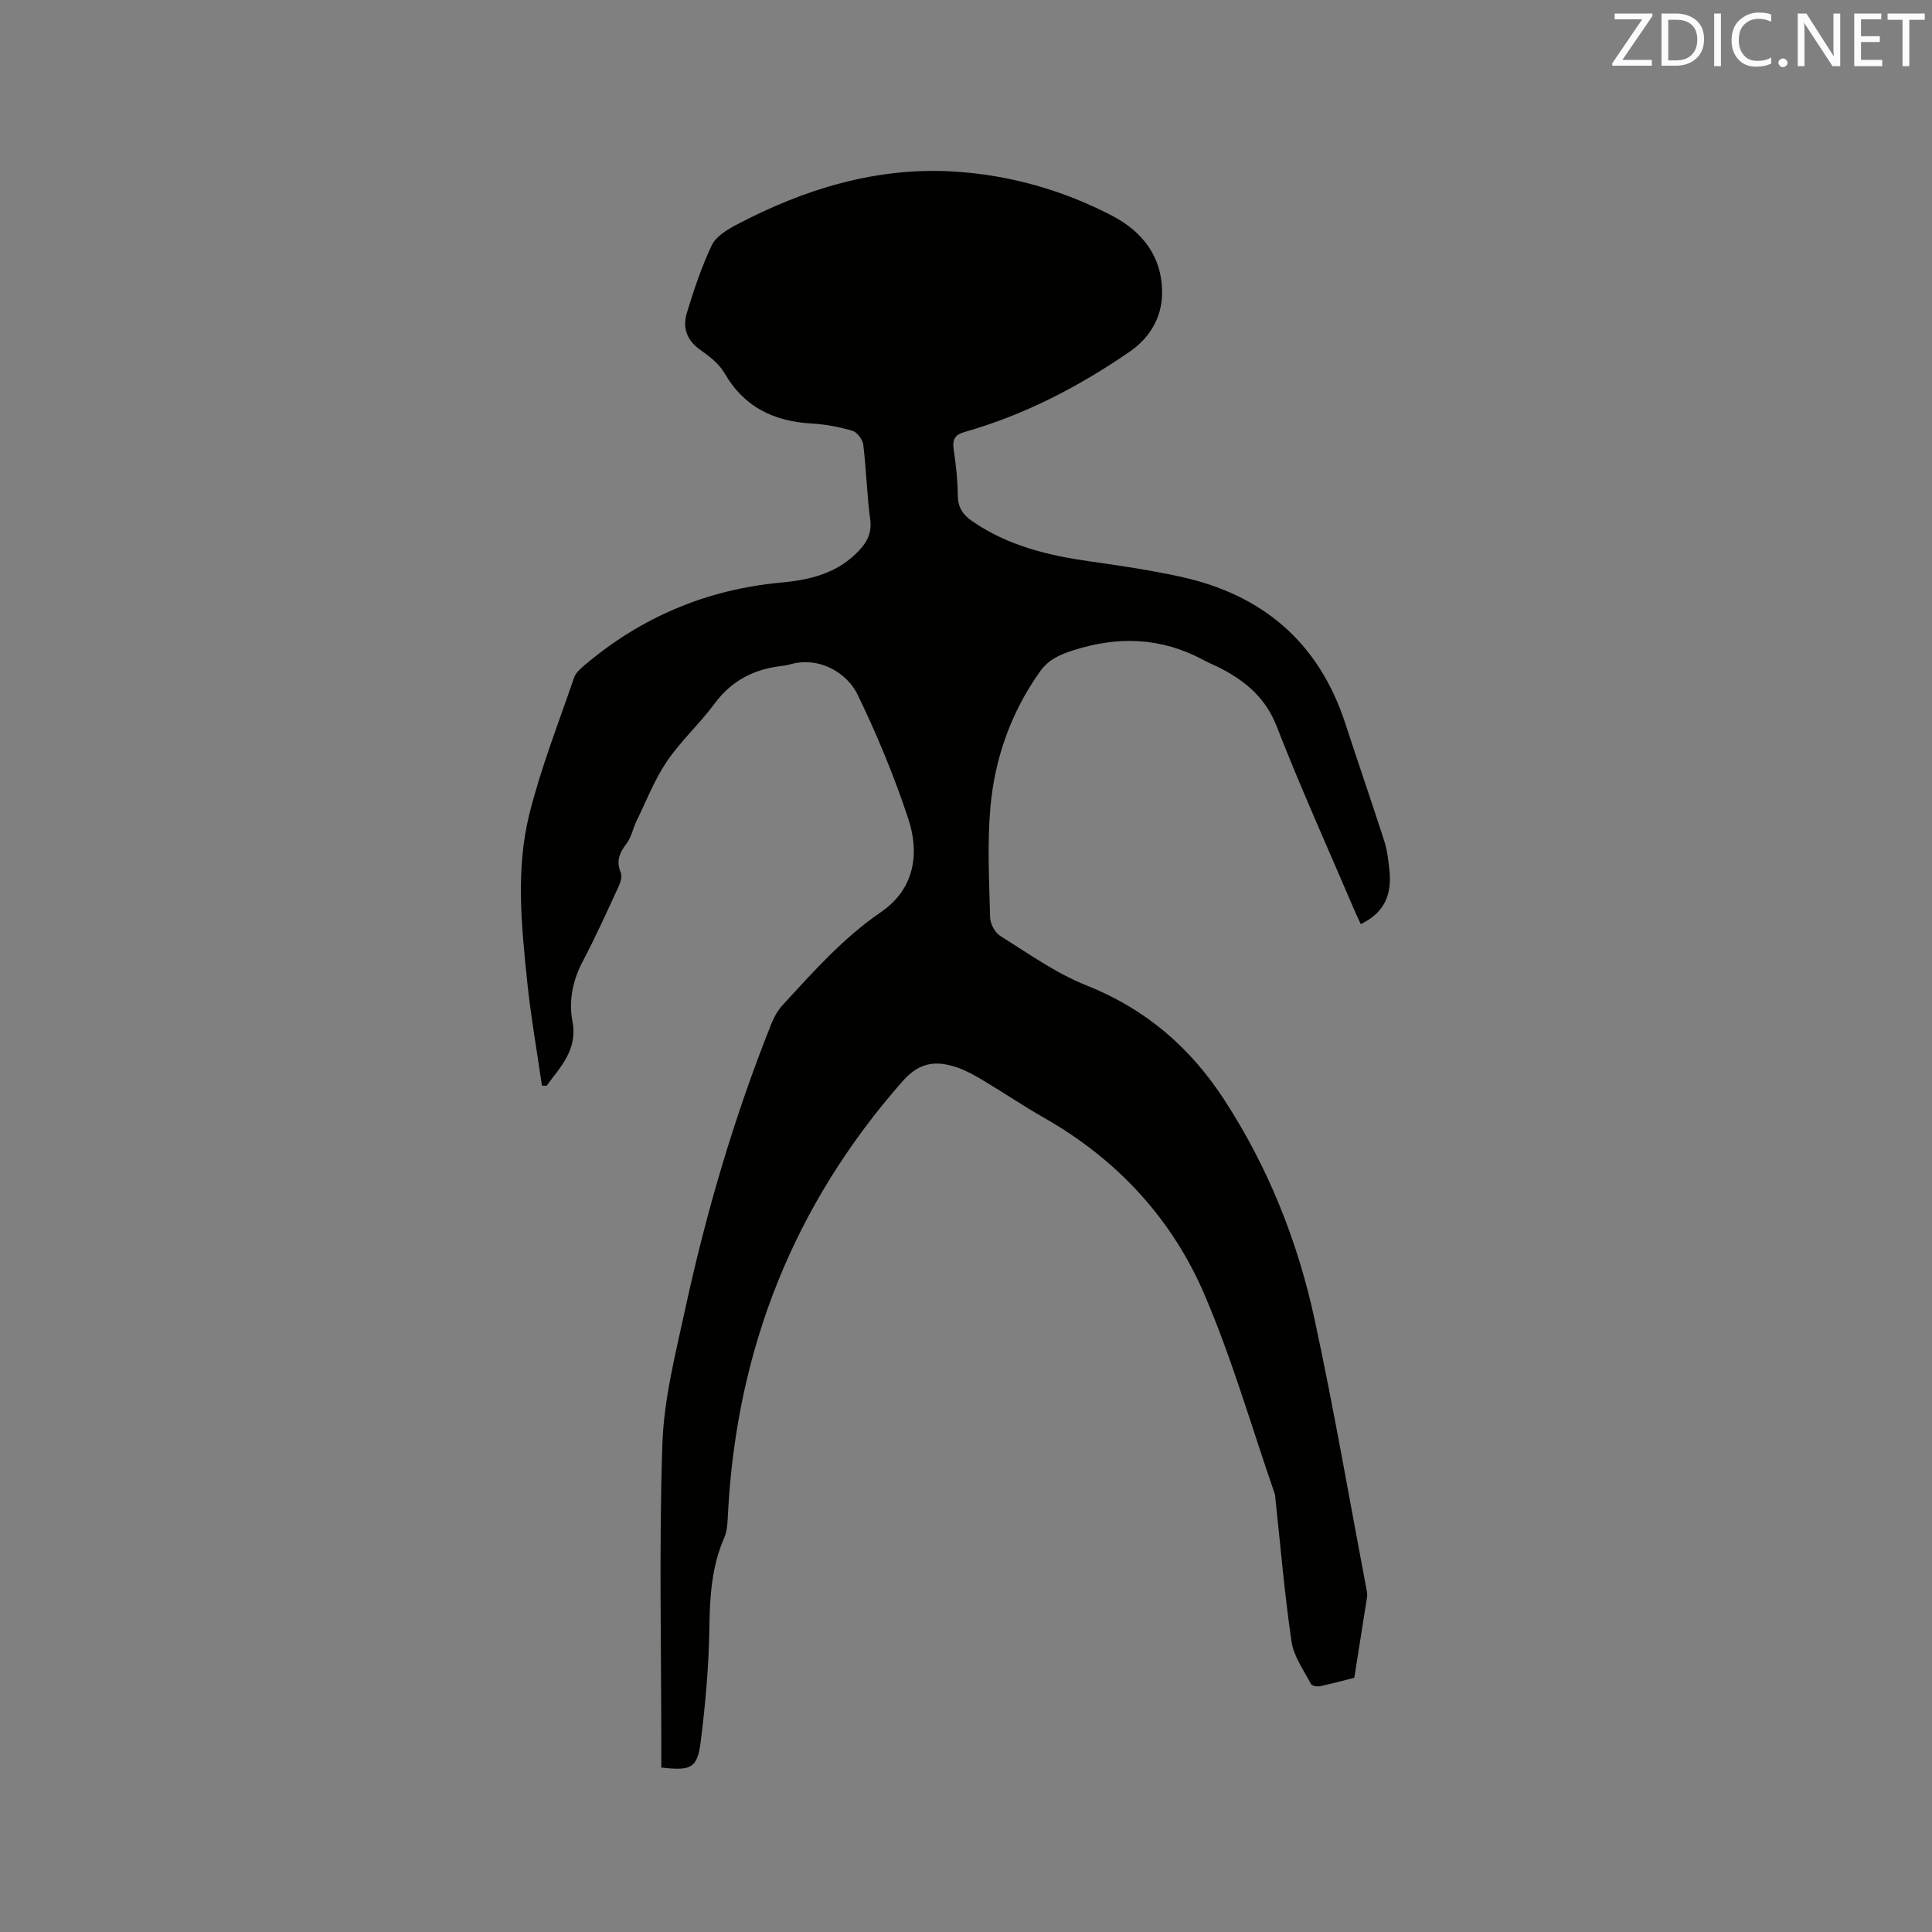 <svg enable-background="new 0 0 400 400" viewBox="0 0 400 400" xmlns="http://www.w3.org/2000/svg"><rect x="0" y="0" width="400" height="400" fill="#808080" stroke="none"/><path d="m136.92 365.96c0-1.21 0-2.46 0-3.7 0-21.1-.49-42.22.22-63.3.32-9.41 2.75-18.8 4.76-28.09 4.36-20.1 10.17-39.79 17.8-58.91.57-1.43 1.4-2.87 2.44-3.99 6.31-6.85 12.46-13.8 20.28-19.15 6.84-4.68 8.06-11.99 5.62-19.33-2.92-8.81-6.48-17.46-10.55-25.8-2.02-4.15-7.72-7.99-14.1-6.09-.6.18-1.25.24-1.88.32-5.6.71-10.11 3.09-13.57 7.76-3.08 4.17-7.01 7.73-9.9 12.01-2.57 3.8-4.25 8.2-6.28 12.35-.73 1.51-1.04 3.3-2.03 4.59-1.48 1.92-2.21 3.65-1.2 6.06.33.78-.08 2.04-.49 2.93-2.4 5.19-4.75 10.41-7.41 15.46-2.08 3.94-2.91 8.16-2.12 12.3 1.14 5.97-2.44 9.44-5.35 13.42-.32-.01-.64-.03-.96-.04-1.04-7.21-2.31-14.39-3.06-21.63-1.19-11.51-2.37-23.17.44-34.5 2.39-9.62 6.06-18.93 9.28-28.34.34-1 1.34-1.87 2.2-2.6 11.75-9.94 25.26-15.64 40.62-17.07 5.62-.52 11.11-1.73 15.43-5.89 2.05-1.97 3.48-3.97 3.06-7.16-.69-5.14-.81-10.36-1.44-15.51-.13-1.07-1.27-2.58-2.24-2.87-2.71-.8-5.57-1.34-8.39-1.5-7.84-.44-14.03-3.37-18.1-10.44-1.11-1.92-3.1-3.48-4.98-4.79-2.88-2-3.74-4.67-2.8-7.73 1.45-4.74 3.03-9.5 5.15-13.96.85-1.8 3.11-3.18 5.02-4.19 14.08-7.44 29.03-12.03 45.05-11.07 11.46.69 22.56 3.81 32.82 9.16 6.4 3.34 10.48 8.66 10.33 16.27-.1 5.07-2.76 9.17-6.74 11.9-10.51 7.23-21.77 13.08-34.12 16.59-2.05.58-2.59 1.58-2.28 3.64.47 3.14.82 6.32.85 9.49.03 2.5 1.02 3.99 3.04 5.38 7.38 5.08 15.73 7.08 24.41 8.3 6.18.87 12.37 1.8 18.47 3.12 17.11 3.68 28.82 13.57 34.31 30.43 2.66 8.15 5.47 16.25 8.09 24.41.61 1.89.82 3.93 1.04 5.92.53 4.84-.84 8.8-5.93 11.2-.41-.89-.89-1.87-1.32-2.88-5.4-12.66-11.08-25.2-16.07-38.02-2.23-5.74-6.17-9.15-11.22-11.85-1.31-.7-2.7-1.24-4-1.94-8.71-4.68-17.64-4.98-26.98-1.97-2.84.92-5.09 1.91-6.88 4.45-5.97 8.45-9.31 17.9-10.21 28.04-.66 7.54-.25 15.2-.06 22.79.03 1.33 1.02 3.17 2.14 3.86 5.81 3.62 11.5 7.71 17.8 10.21 12.22 4.87 21.41 12.73 28.55 23.7 9.15 14.07 15.22 29.35 18.72 45.59 3.99 18.52 7.19 37.21 10.73 55.83.1.51.18 1.06.1 1.57-.84 5.4-1.71 10.8-2.64 16.67-1.96.49-4.51 1.19-7.09 1.74-.6.13-1.7-.08-1.9-.48-1.48-2.86-3.55-5.69-4-8.74-1.45-9.85-2.28-19.79-3.35-29.69-.03-.32-.03-.65-.13-.94-4.78-13.77-8.81-27.86-14.54-41.22-6.75-15.76-18.11-28.01-33.18-36.59-4.23-2.41-8.27-5.14-12.45-7.64-1.72-1.03-3.48-2.05-5.35-2.72-4.36-1.56-7.94-1.32-11.5 2.73-22.59 25.65-34.4 55.53-36.18 89.54-.09 1.68-.11 3.49-.76 4.98-2.62 5.97-3 12.17-3.09 18.6-.11 7.92-.81 15.87-1.81 23.73-.68 5.44-1.99 5.98-8.14 5.29z" fill="#010100"/><g fill="#fbfafc"><path d="m342.2 3.2-6.3 9.2h6.1v1.2h-8.2v-.5l6.2-9.1h-5.7v-1.2h7.8v.4z"/><path d="m344 13.7v-10.9h3.1c1.6 0 3 .5 4.1 1.4 1.1 1 1.6 2.2 1.6 3.9s-.5 3-1.6 4-2.5 1.5-4.2 1.5h-3zm1.4-9.6v8.4h1.6c1.4 0 2.5-.4 3.2-1.1.8-.8 1.2-1.8 1.2-3.2s-.4-2.4-1.2-3.1-1.8-1-3.1-1z"/><path d="m356.3 2.8v10.9h-1.4v-10.9z"/><path d="m366.6 13.2c-.8.4-1.8.6-3 .6-1.6 0-2.8-.5-3.7-1.5s-1.4-2.3-1.4-3.9c0-1.7.5-3.2 1.6-4.2s2.4-1.6 4-1.6c1 0 1.9.1 2.6.4v1.5c-.8-.4-1.6-.6-2.6-.6-1.2 0-2.2.4-3 1.2s-1.1 1.9-1.1 3.3c0 1.3.4 2.3 1.1 3.1s1.6 1.1 2.8 1.1c1.1 0 2-.2 2.8-.7v1.3z"/><path d="m368.2 13c0-.3.1-.5.3-.6.2-.2.4-.3.6-.3.3 0 .5.1.7.3s.3.4.3.6-.1.5-.3.6c-.2.2-.4.3-.7.3s-.5-.1-.6-.3c-.2-.2-.3-.4-.3-.6z"/><path d="m381.1 13.7h-1.7l-5.5-8.4c-.2-.2-.3-.5-.4-.7 0 .2.1.8.1 1.5v7.6h-1.4v-10.9h1.8l5.3 8.3c.3.4.4.6.4.8 0-.3-.1-.8-.1-1.6v-7.5h1.4v10.9z"/><path d="m389.7 13.7h-5.8v-10.9h5.6v1.2h-4.2v3.5h3.9v1.2h-3.9v3.7h4.4z"/><path d="m398.4 4.1h-3.1v9.6h-1.4v-9.6h-3.1v-1.3h7.7v1.3z"/></g></svg>